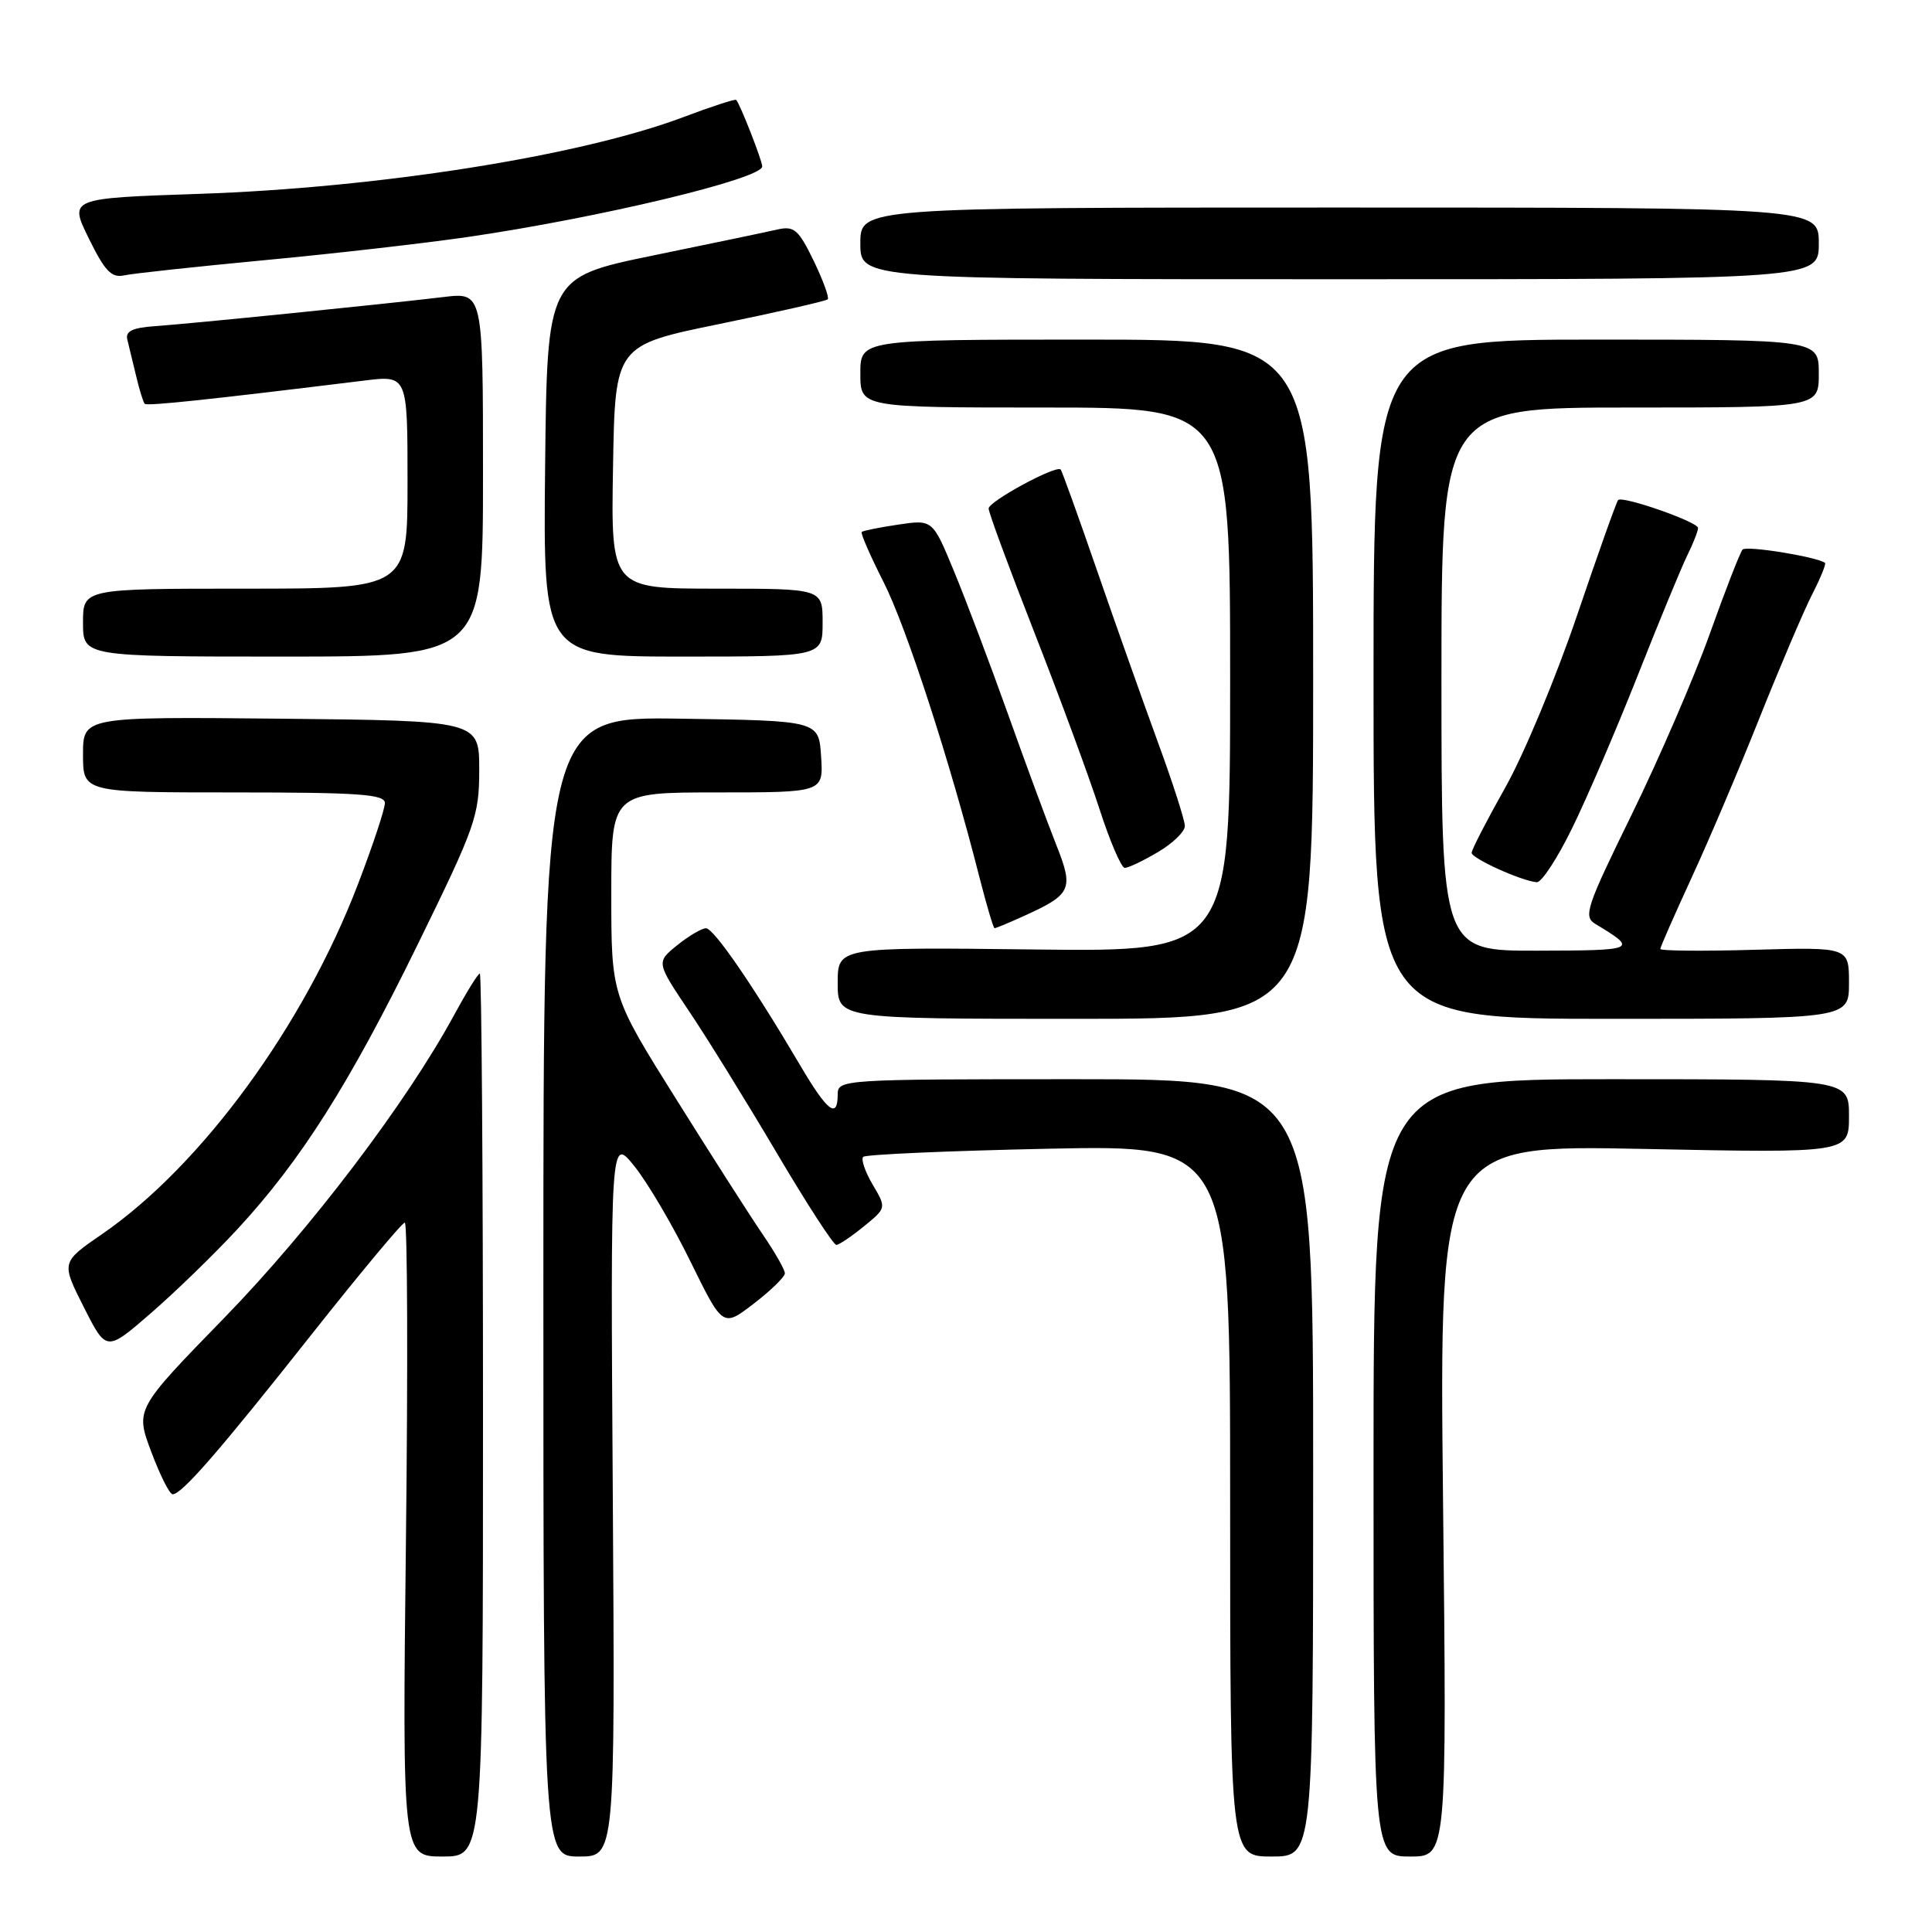 <?xml version="1.0" encoding="UTF-8" standalone="no"?>
<!DOCTYPE svg PUBLIC "-//W3C//DTD SVG 1.1//EN" "http://www.w3.org/Graphics/SVG/1.1/DTD/svg11.dtd" >
<svg xmlns="http://www.w3.org/2000/svg" xmlns:xlink="http://www.w3.org/1999/xlink" version="1.1" viewBox="0 0 256 256">
 <g >
 <path fill="currentColor"
d=" M 64.00 187.50 C 64.00 155.32 63.81 129.00 63.58 129.00 C 63.34 129.00 61.82 131.46 60.19 134.46 C 53.91 146.06 41.16 162.86 29.72 174.62 C 17.93 186.73 17.93 186.73 20.04 192.37 C 21.20 195.46 22.47 198.00 22.88 198.00 C 24.09 198.00 29.09 192.25 41.34 176.75 C 47.76 168.64 53.29 162.00 53.64 162.00 C 53.99 162.00 54.06 180.90 53.79 204.00 C 53.31 246.00 53.31 246.00 58.65 246.00 C 64.00 246.00 64.00 246.00 64.00 187.50 Z  M 81.20 198.29 C 80.89 150.59 80.89 150.59 84.07 154.54 C 85.82 156.72 89.17 162.41 91.51 167.20 C 95.78 175.89 95.78 175.89 99.89 172.73 C 102.15 170.99 104.00 169.19 104.00 168.72 C 104.00 168.25 102.71 165.98 101.14 163.68 C 99.56 161.38 94.39 153.30 89.64 145.71 C 81.00 131.93 81.00 131.93 81.00 118.46 C 81.00 105.00 81.00 105.00 95.05 105.00 C 109.11 105.00 109.11 105.00 108.80 100.25 C 108.50 95.50 108.50 95.50 90.25 95.23 C 72.00 94.95 72.00 94.95 72.00 170.48 C 72.00 246.00 72.00 246.00 76.75 246.00 C 81.50 246.00 81.50 246.00 81.20 198.29 Z  M 174.00 194.50 C 174.00 143.00 174.00 143.00 142.50 143.00 C 111.67 143.00 111.00 143.04 111.00 145.00 C 111.00 148.33 109.64 147.29 106.08 141.25 C 99.78 130.56 94.58 123.00 93.54 123.00 C 92.97 123.01 91.25 124.02 89.73 125.25 C 86.95 127.50 86.95 127.50 91.31 134.00 C 93.71 137.57 98.93 146.01 102.91 152.75 C 106.89 159.49 110.45 164.98 110.82 164.96 C 111.19 164.94 112.84 163.83 114.48 162.49 C 117.46 160.06 117.46 160.06 115.63 156.96 C 114.63 155.26 114.06 153.60 114.38 153.29 C 114.70 152.97 125.77 152.49 138.98 152.21 C 163.00 151.72 163.00 151.72 163.00 198.86 C 163.00 246.00 163.00 246.00 168.50 246.00 C 174.00 246.00 174.00 246.00 174.00 194.50 Z  M 191.21 198.85 C 190.71 151.69 190.71 151.69 217.86 152.24 C 245.00 152.79 245.00 152.79 245.00 147.89 C 245.00 143.00 245.00 143.00 213.50 143.00 C 182.00 143.00 182.00 143.00 182.00 194.50 C 182.00 246.00 182.00 246.00 186.86 246.00 C 191.72 246.00 191.72 246.00 191.21 198.85 Z  M 31.45 162.88 C 39.85 153.81 46.30 143.63 55.34 125.16 C 63.01 109.51 63.50 108.13 63.50 102.01 C 63.50 95.50 63.50 95.50 37.25 95.23 C 11.00 94.97 11.00 94.97 11.00 99.98 C 11.00 105.00 11.00 105.00 31.00 105.00 C 47.57 105.00 51.00 105.24 51.00 106.41 C 51.00 107.19 49.41 112.00 47.46 117.09 C 40.31 135.85 26.72 154.44 13.52 163.53 C 8.10 167.26 8.10 167.26 11.10 173.19 C 14.09 179.12 14.09 179.12 19.96 174.03 C 23.19 171.23 28.36 166.22 31.45 162.88 Z  M 174.00 90.00 C 174.00 45.00 174.00 45.00 144.00 45.00 C 114.00 45.00 114.00 45.00 114.00 49.50 C 114.00 54.00 114.00 54.00 138.50 54.00 C 163.00 54.00 163.00 54.00 163.00 90.06 C 163.00 126.12 163.00 126.12 137.00 125.81 C 111.00 125.50 111.00 125.50 111.00 130.25 C 111.00 135.00 111.00 135.00 142.50 135.00 C 174.00 135.00 174.00 135.00 174.00 90.00 Z  M 245.00 130.25 C 245.00 125.50 245.00 125.50 232.50 125.85 C 225.63 126.05 220.00 126.00 220.00 125.74 C 220.00 125.49 221.85 121.29 224.10 116.40 C 226.36 111.52 230.43 101.95 233.14 95.14 C 235.86 88.33 239.00 80.96 240.11 78.78 C 241.23 76.59 242.00 74.70 241.82 74.58 C 240.67 73.76 231.39 72.27 230.90 72.82 C 230.57 73.19 228.61 78.22 226.55 84.00 C 224.48 89.78 219.83 100.54 216.21 107.93 C 210.18 120.24 209.77 121.45 211.40 122.43 C 217.07 125.85 216.87 125.94 203.75 125.97 C 191.00 126.00 191.00 126.00 191.00 90.00 C 191.00 54.00 191.00 54.00 216.00 54.00 C 241.00 54.00 241.00 54.00 241.00 49.50 C 241.00 45.00 241.00 45.00 211.50 45.00 C 182.00 45.00 182.00 45.00 182.00 90.00 C 182.00 135.00 182.00 135.00 213.50 135.00 C 245.00 135.00 245.00 135.00 245.00 130.25 Z  M 135.28 121.55 C 142.05 118.51 142.33 117.92 139.93 111.87 C 138.76 108.92 135.87 101.10 133.52 94.50 C 131.16 87.90 127.96 79.43 126.40 75.67 C 123.58 68.84 123.58 68.84 119.04 69.51 C 116.54 69.88 114.36 70.32 114.18 70.49 C 114.01 70.66 115.32 73.66 117.09 77.15 C 120.10 83.09 125.87 100.84 129.78 116.24 C 130.73 119.95 131.63 122.99 131.78 122.99 C 131.94 123.00 133.51 122.35 135.28 121.55 Z  M 208.31 109.75 C 210.27 105.76 214.18 96.65 217.01 89.50 C 219.83 82.35 222.79 75.19 223.57 73.60 C 224.36 72.00 225.00 70.36 225.00 69.96 C 225.00 69.16 215.00 65.66 214.41 66.26 C 214.20 66.46 211.75 73.35 208.96 81.57 C 206.17 89.78 201.89 100.05 199.44 104.38 C 197.00 108.72 195.00 112.59 195.00 113.00 C 195.00 113.74 201.59 116.73 203.63 116.90 C 204.25 116.96 206.36 113.74 208.31 109.75 Z  M 153.44 112.90 C 155.40 111.75 157.00 110.19 157.00 109.45 C 157.00 108.71 155.39 103.69 153.41 98.30 C 151.44 92.91 147.80 82.65 145.33 75.50 C 142.86 68.36 140.71 62.37 140.54 62.21 C 139.93 61.60 131.00 66.44 131.00 67.38 C 131.00 67.92 133.74 75.34 137.08 83.86 C 140.42 92.39 144.29 102.88 145.68 107.18 C 147.07 111.48 148.58 115.00 149.04 115.00 C 149.51 115.00 151.49 114.06 153.44 112.90 Z  M 64.00 62.86 C 64.00 38.72 64.00 38.72 58.75 39.36 C 51.18 40.27 25.20 42.90 20.50 43.22 C 17.53 43.43 16.60 43.89 16.87 45.00 C 17.08 45.83 17.60 48.00 18.04 49.83 C 18.47 51.66 18.99 53.32 19.18 53.51 C 19.49 53.83 27.83 52.94 48.25 50.43 C 54.00 49.72 54.00 49.72 54.00 63.86 C 54.00 78.00 54.00 78.00 32.50 78.00 C 11.00 78.00 11.00 78.00 11.00 82.50 C 11.00 87.00 11.00 87.00 37.50 87.00 C 64.00 87.00 64.00 87.00 64.00 62.86 Z  M 109.00 82.50 C 109.00 78.00 109.00 78.00 94.98 78.00 C 80.95 78.00 80.95 78.00 81.23 61.88 C 81.50 45.76 81.50 45.76 95.38 42.92 C 103.01 41.35 109.45 39.89 109.68 39.66 C 109.90 39.43 109.06 37.13 107.81 34.54 C 105.80 30.41 105.22 29.91 103.01 30.41 C 101.63 30.73 94.20 32.28 86.50 33.86 C 72.50 36.75 72.50 36.75 72.23 61.87 C 71.97 87.00 71.97 87.00 90.48 87.00 C 109.00 87.00 109.00 87.00 109.00 82.50 Z  M 35.00 34.48 C 44.08 33.63 56.22 32.24 62.00 31.40 C 79.46 28.85 101.00 23.69 101.00 22.05 C 101.00 21.29 98.07 13.80 97.55 13.24 C 97.42 13.09 94.25 14.12 90.52 15.53 C 76.86 20.67 50.18 24.89 26.33 25.69 C 9.15 26.27 9.15 26.27 11.77 31.60 C 13.89 35.92 14.78 36.85 16.44 36.49 C 17.57 36.24 25.93 35.34 35.00 34.48 Z  M 241.00 32.25 C 241.00 27.50 241.00 27.50 177.50 27.50 C 114.00 27.50 114.00 27.50 114.00 32.25 C 114.00 37.00 114.00 37.00 177.50 37.00 C 241.00 37.00 241.00 37.00 241.00 32.25 Z "/>
</g>
</svg>